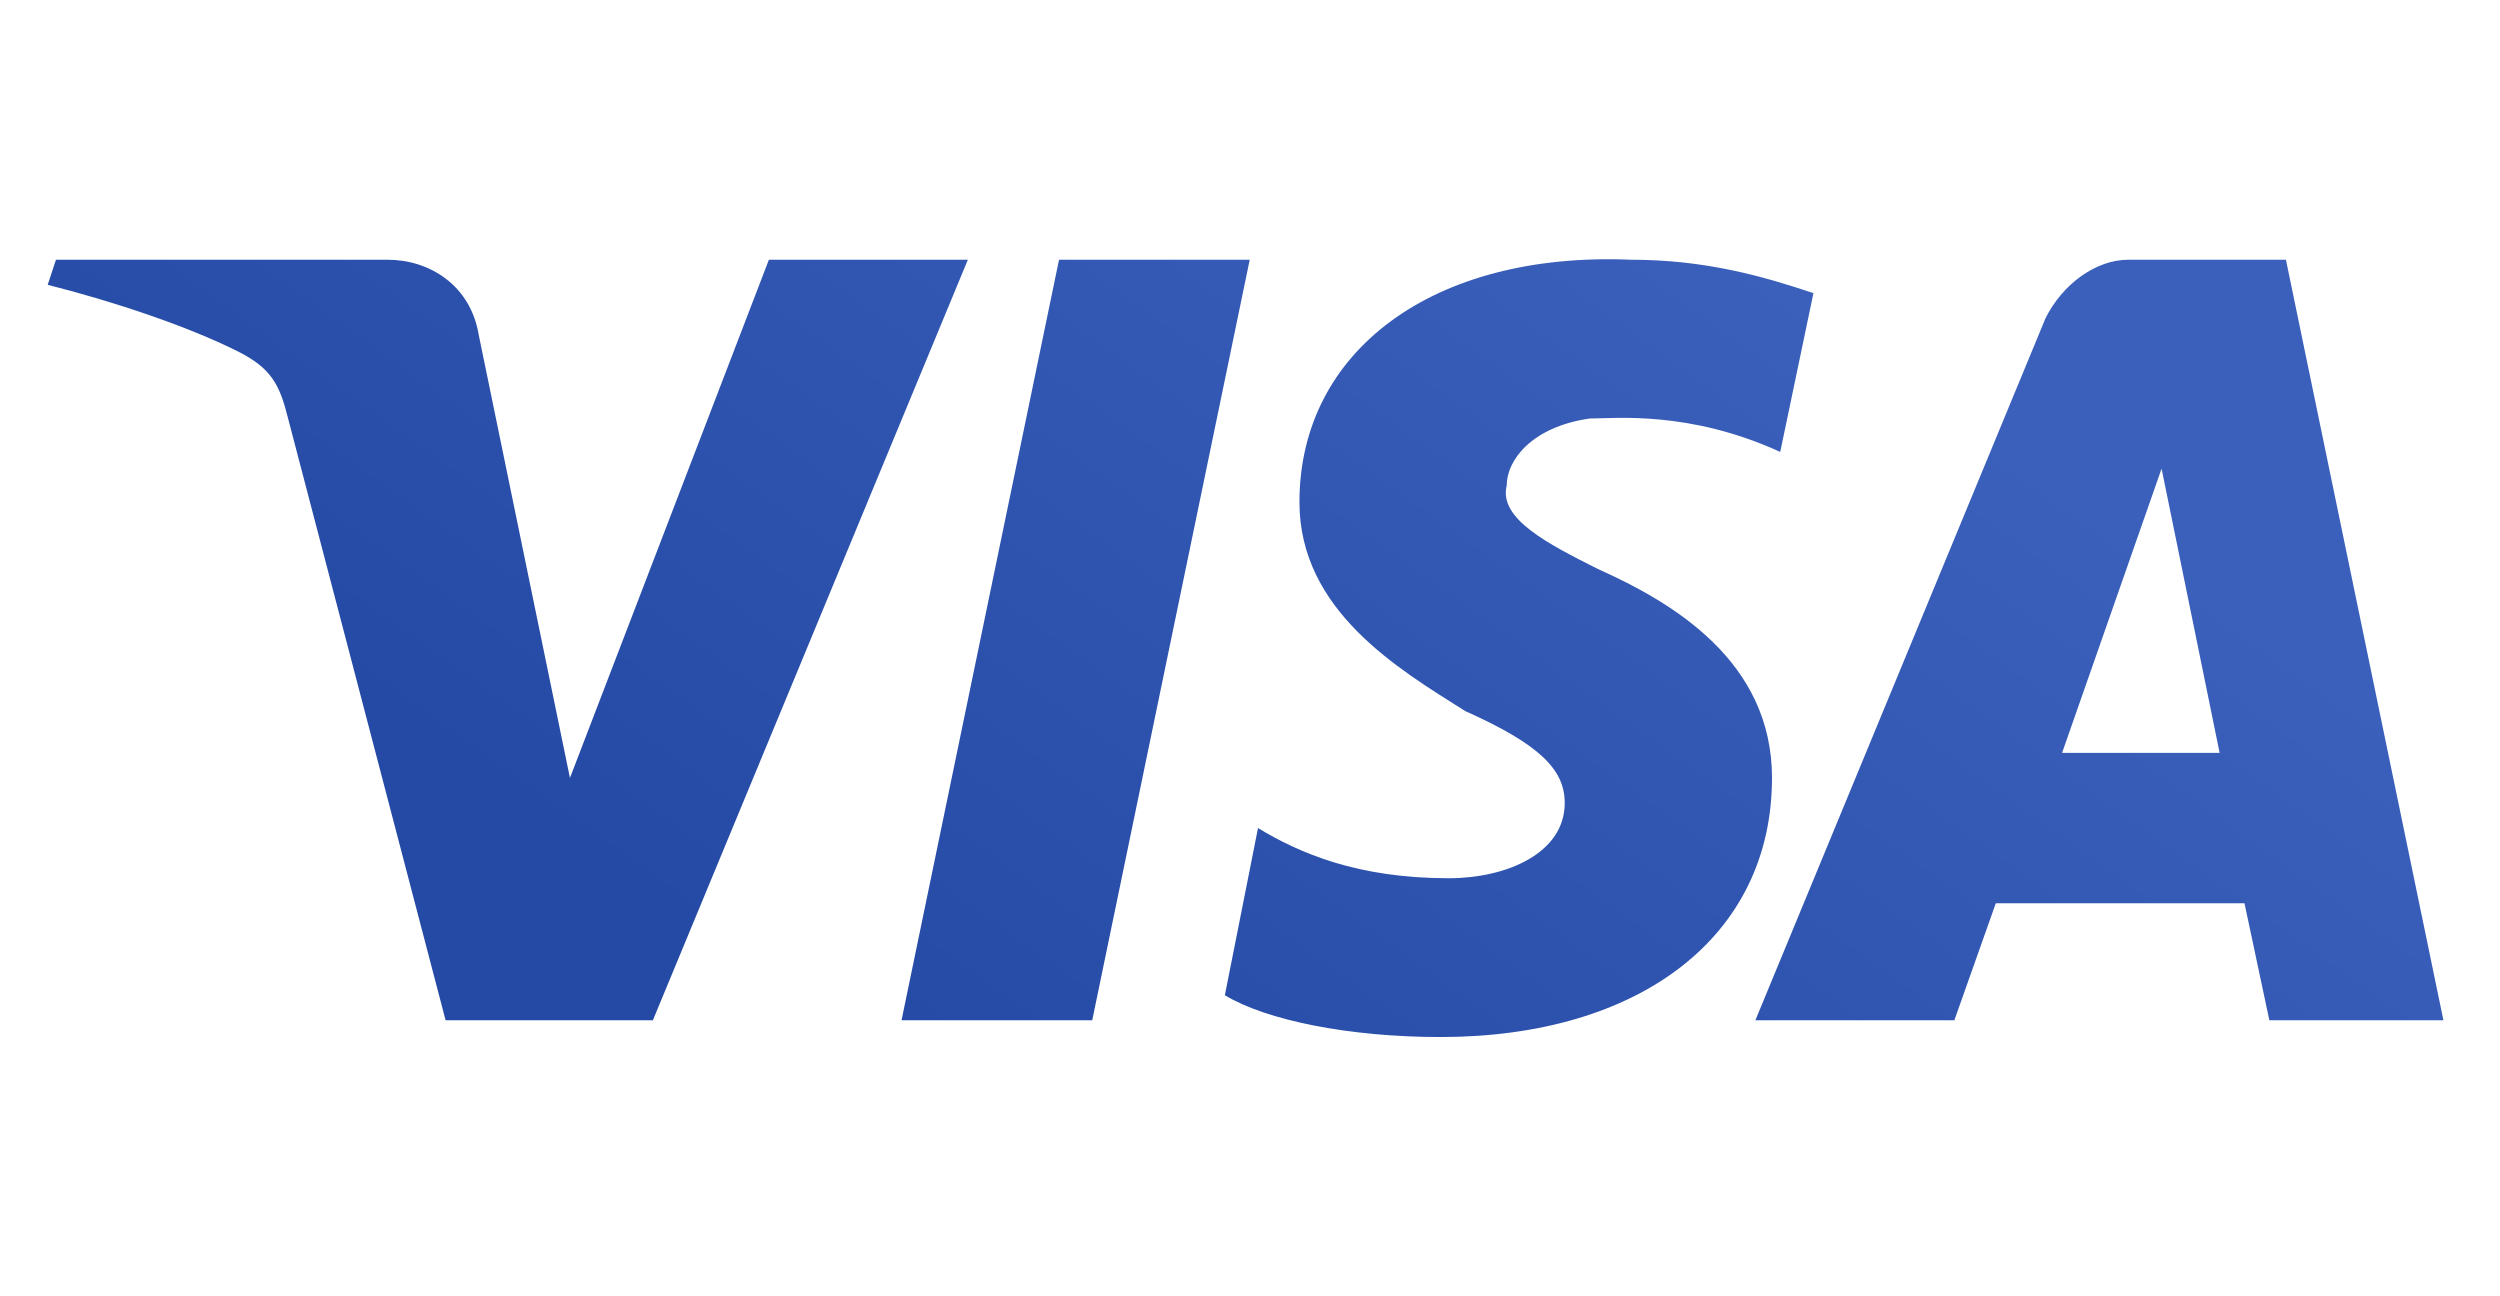 <svg width="54" height="28" viewBox="0 0 54 28" fill="none" xmlns="http://www.w3.org/2000/svg">
<g clip-path="url(#clip0_3032_1549)">
<path fill-rule="evenodd" clip-rule="evenodd" d="M28.068 10.845C28.068 13.193 30.217 14.456 31.649 15.359C33.261 16.081 33.798 16.623 33.798 17.345C33.798 18.428 32.545 18.97 31.291 18.97C29.322 18.97 28.068 18.428 27.173 17.886L26.457 21.497C27.352 22.038 29.142 22.4 31.112 22.4C35.41 22.4 38.275 20.233 38.275 16.803C38.275 14.276 36.126 13.012 34.514 12.29C33.44 11.748 32.365 11.207 32.545 10.485C32.545 9.943 33.082 9.221 34.335 9.04C34.872 9.04 36.484 8.86 38.453 9.762L39.17 6.332C38.095 5.971 36.842 5.61 35.23 5.61C30.933 5.43 28.068 7.596 28.068 10.845ZM45.974 5.61C45.258 5.61 44.541 6.152 44.183 6.874L37.916 22.038H42.214L43.109 19.511H48.481L49.018 22.038H52.778L49.376 5.61H45.974ZM47.944 16.262L46.69 10.123L44.541 16.262H47.944ZM22.875 5.61L19.473 22.038H23.592L26.994 5.61H22.875ZM12.311 16.803L16.608 5.61H20.906L14.102 22.038H9.625L6.223 9.04C6.044 8.318 5.865 7.957 5.149 7.596C4.074 7.054 2.463 6.513 1.03 6.152L1.209 5.61H8.372C9.267 5.61 10.162 6.152 10.341 7.235L12.311 16.803Z" fill="url(#paint0_linear_3032_1549)"/>
</g>
<defs>
<linearGradient id="paint0_linear_3032_1549" x1="20.164" y1="23.919" x2="34.87" y2="3.376" gradientUnits="userSpaceOnUse">
<stop stop-color="#254AA5"/>
<stop offset="1" stop-color="#3B60BC"/>
</linearGradient>
<clipPath id="clip0_3032_1549">
<rect width="54" height="28" fill="white"/>
</clipPath>
</defs>
</svg>
